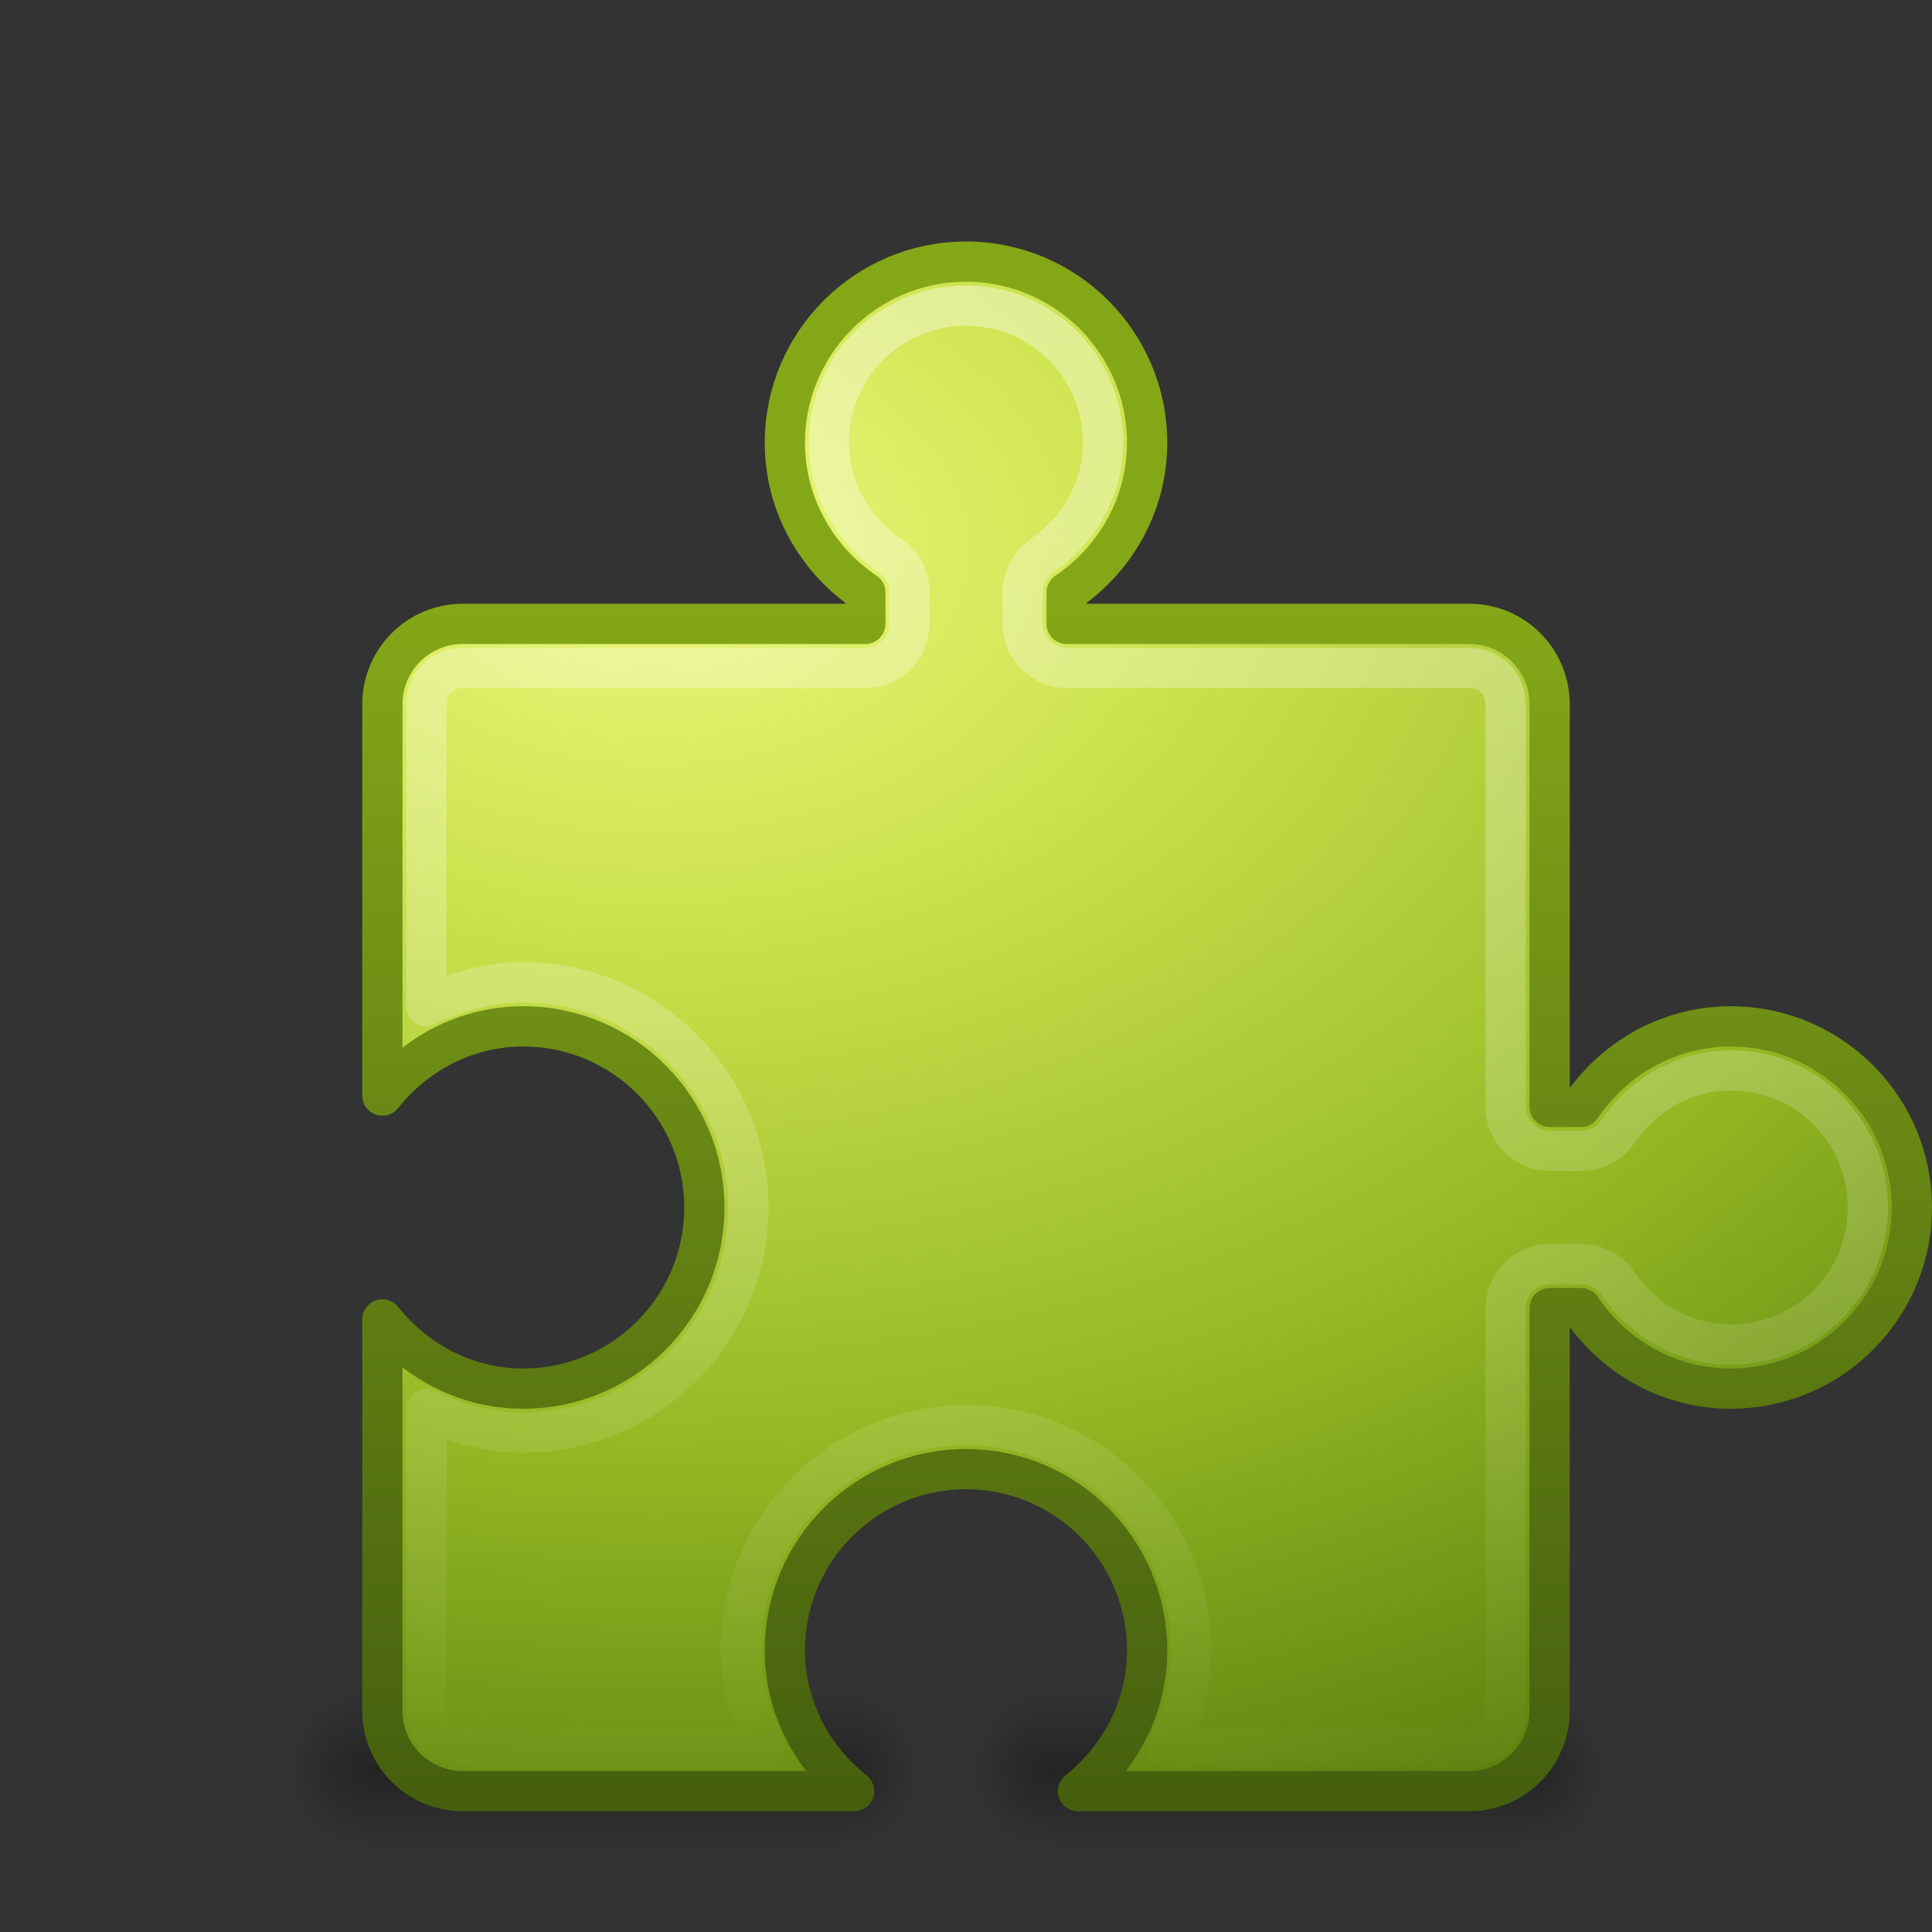 <?xml version="1.0" encoding="UTF-8" standalone="no"?>
<!-- Created with Inkscape (http://www.inkscape.org/) -->
<svg
   xmlns:svg="http://www.w3.org/2000/svg"
   xmlns="http://www.w3.org/2000/svg"
   xmlns:xlink="http://www.w3.org/1999/xlink"
   version="1.0"
   width="48"
   height="48"
   id="svg3783">
  <rect width="100%" height="100%" fill="#333333" stroke="none"/>
  <defs
     id="defs3785">
    <linearGradient
       x1="25.058"
       y1="47.028"
       x2="25.058"
       y2="39.999"
       id="linearGradient3773"
       xlink:href="#linearGradient3702"
       gradientUnits="userSpaceOnUse" />
    <radialGradient
       cx="4.993"
       cy="43.5"
       r="2.5"
       fx="4.993"
       fy="43.5"
       id="radialGradient3771"
       xlink:href="#linearGradient3688"
       gradientUnits="userSpaceOnUse"
       gradientTransform="matrix(2.004,0,0,1.4,-20.012,-104.4)" />
    <radialGradient
       cx="4.993"
       cy="43.5"
       r="2.5"
       fx="4.993"
       fy="43.5"
       id="radialGradient3769"
       xlink:href="#linearGradient3688"
       gradientUnits="userSpaceOnUse"
       gradientTransform="matrix(2.004,0,0,1.4,27.988,-17.4)" />
    <linearGradient
       id="linearGradient3702">
      <stop
         id="stop3704"
         style="stop-color:#000000;stop-opacity:0"
         offset="0" />
      <stop
         id="stop3710"
         style="stop-color:#000000;stop-opacity:1"
         offset="0.5" />
      <stop
         id="stop3706"
         style="stop-color:#000000;stop-opacity:0"
         offset="1" />
    </linearGradient>
    <linearGradient
       x1="25.058"
       y1="47.028"
       x2="25.058"
       y2="39.999"
       id="linearGradient3627"
       xlink:href="#linearGradient3702"
       gradientUnits="userSpaceOnUse" />
    <radialGradient
       cx="4.993"
       cy="43.5"
       r="2.5"
       fx="4.993"
       fy="43.5"
       id="radialGradient3625"
       xlink:href="#linearGradient3688"
       gradientUnits="userSpaceOnUse"
       gradientTransform="matrix(2.004,0,0,1.4,-20.012,-104.4)" />
    <linearGradient
       id="linearGradient3688">
      <stop
         id="stop3690"
         style="stop-color:#000000;stop-opacity:1"
         offset="0" />
      <stop
         id="stop3692"
         style="stop-color:#000000;stop-opacity:0"
         offset="1" />
    </linearGradient>
    <radialGradient
       cx="4.993"
       cy="43.5"
       r="2.5"
       fx="4.993"
       fy="43.5"
       id="radialGradient3623"
       xlink:href="#linearGradient3688"
       gradientUnits="userSpaceOnUse"
       gradientTransform="matrix(2.004,0,0,1.4,27.988,-17.4)" />
    <linearGradient
       id="linearGradient2490">
      <stop
         id="stop2492"
         style="stop-color:#455f0e;stop-opacity:1"
         offset="0" />
      <stop
         id="stop2494"
         style="stop-color:#84a718;stop-opacity:1"
         offset="1" />
    </linearGradient>
    <linearGradient
       x1="24"
       y1="44"
       x2="24"
       y2="3.899"
       id="linearGradient3757"
       xlink:href="#linearGradient2490"
       gradientUnits="userSpaceOnUse"
       gradientTransform="matrix(0.744,0,0,0.744,6.154,12.154)" />
    <linearGradient
       id="linearGradient3242">
      <stop
         id="stop3244"
         style="stop-color:#eef87e;stop-opacity:1"
         offset="0" />
      <stop
         id="stop3246"
         style="stop-color:#cde34f;stop-opacity:1"
         offset="0.262" />
      <stop
         id="stop3248"
         style="stop-color:#93b723;stop-opacity:1"
         offset="0.661" />
      <stop
         id="stop3250"
         style="stop-color:#5a7e0d;stop-opacity:1"
         offset="1" />
    </linearGradient>
    <radialGradient
       cx="7.44"
       cy="15.377"
       r="20"
       fx="7.44"
       fy="15.377"
       id="radialGradient3753"
       xlink:href="#linearGradient3242"
       gradientUnits="userSpaceOnUse"
       gradientTransform="matrix(0,1.716,-2.475,-5.6670653e-8,54.346,0.839)" />
    <linearGradient
       id="linearGradient4222">
      <stop
         id="stop4224"
         style="stop-color:#ffffff;stop-opacity:1"
         offset="0" />
      <stop
         id="stop4226"
         style="stop-color:#ffffff;stop-opacity:0"
         offset="1" />
    </linearGradient>
    <linearGradient
       x1="26.959"
       y1="-0"
       x2="26.959"
       y2="39.09"
       id="linearGradient3743"
       xlink:href="#linearGradient4222"
       gradientUnits="userSpaceOnUse" />
  </defs>
  <g
     id="layer1">
    <g
       transform="matrix(0.421,0,0,0.571,21.895,19.143)"
       id="g3761"
       style="opacity:0.3">
      <rect
         width="5"
         height="7"
         x="38"
         y="40"
         id="rect3763"
         style="fill:url(#radialGradient3769);fill-opacity:1;stroke:none" />
      <rect
         width="5"
         height="7"
         x="-10"
         y="-47"
         transform="scale(-1,-1)"
         id="rect3765"
         style="fill:url(#radialGradient3771);fill-opacity:1;stroke:none" />
      <rect
         width="28"
         height="7"
         x="10"
         y="40"
         id="rect3767"
         style="fill:url(#linearGradient3773);fill-opacity:1;stroke:none" />
    </g>
    <g
       transform="matrix(0.421,0,0,0.571,4.895,19.143)"
       id="g3550"
       style="opacity:0.3">
      <rect
         width="5"
         height="7"
         x="38"
         y="40"
         id="rect3552"
         style="fill:url(#radialGradient3623);fill-opacity:1;stroke:none" />
      <rect
         width="5"
         height="7"
         x="-10"
         y="-47"
         transform="scale(-1,-1)"
         id="rect3554"
         style="fill:url(#radialGradient3625);fill-opacity:1;stroke:none" />
      <rect
         width="28"
         height="7"
         x="10"
         y="40"
         id="rect3556"
         style="fill:url(#linearGradient3627);fill-opacity:1;stroke:none" />
    </g>
    <path
       d="M 24,6.5 C 21.516,6.5 19.5,8.516 19.5,11 C 19.5,12.553 20.303,13.91 21.5,14.719 L 21.5,15.5 L 11.5,15.5 C 10.392,15.5 9.5,16.392 9.5,17.5 L 9.5,27.219 C 10.325,26.184 11.575,25.5 13,25.5 C 15.484,25.5 17.5,27.516 17.5,30 C 17.5,32.484 15.484,34.5 13,34.5 C 11.575,34.5 10.325,33.816 9.5,32.781 L 9.5,42.5 C 9.5,43.608 10.392,44.5 11.5,44.5 L 21.219,44.5 C 20.184,43.675 19.5,42.425 19.5,41 C 19.5,38.516 21.516,36.5 24,36.5 C 26.484,36.5 28.5,38.516 28.5,41 C 28.5,42.425 27.816,43.675 26.781,44.5 L 36.5,44.5 C 37.608,44.5 38.5,43.608 38.5,42.5 L 38.5,32.5 L 39.281,32.5 C 40.09,33.697 41.447,34.5 43,34.5 C 45.484,34.5 47.5,32.484 47.5,30 C 47.5,27.516 45.484,25.5 43,25.5 C 41.447,25.5 40.09,26.303 39.281,27.5 L 38.5,27.5 L 38.5,17.5 C 38.5,16.392 37.608,15.5 36.5,15.5 L 26.5,15.5 L 26.5,14.719 C 27.697,13.91 28.5,12.553 28.5,11 C 28.5,8.516 26.484,6.5 24,6.5 z"
       id="rect3558"
       style="fill:url(#radialGradient3753);fill-opacity:1;stroke:url(#linearGradient3757);stroke-width:1;stroke-linecap:round;stroke-linejoin:round;stroke-miterlimit:4;stroke-dasharray:none;stroke-dashoffset:0;stroke-opacity:1" />
    <path
       d="M 24,1.594 C 22.113,1.594 20.594,3.113 20.594,5 C 20.594,6.172 21.213,7.196 22.125,7.812 C 22.42,8.02 22.595,8.358 22.594,8.719 L 22.594,9.5 C 22.589,10.102 22.102,10.589 21.5,10.594 L 11.5,10.594 C 10.984,10.594 10.594,10.984 10.594,11.5 L 10.594,19 C 11.322,18.642 12.132,18.406 13,18.406 C 16.081,18.406 18.594,20.919 18.594,24 C 18.594,27.081 16.081,29.594 13,29.594 C 12.132,29.594 11.322,29.358 10.594,29 L 10.594,36.5 C 10.594,37.016 10.984,37.406 11.5,37.406 L 19,37.406 C 18.642,36.678 18.406,35.868 18.406,35 C 18.406,31.919 20.919,29.406 24,29.406 C 27.081,29.406 29.594,31.919 29.594,35 C 29.594,35.868 29.358,36.678 29,37.406 L 36.5,37.406 C 37.016,37.406 37.406,37.016 37.406,36.5 L 37.406,26.5 C 37.411,25.898 37.898,25.411 38.5,25.406 L 39.281,25.406 C 39.642,25.405 39.98,25.58 40.188,25.875 C 40.804,26.787 41.828,27.406 43,27.406 C 44.887,27.406 46.406,25.887 46.406,24 C 46.406,22.113 44.887,20.594 43,20.594 C 41.828,20.594 40.804,21.213 40.188,22.125 C 39.98,22.42 39.642,22.595 39.281,22.594 L 38.5,22.594 C 37.898,22.589 37.411,22.102 37.406,21.5 L 37.406,11.5 C 37.406,10.984 37.016,10.594 36.5,10.594 L 26.5,10.594 C 25.898,10.589 25.411,10.102 25.406,9.5 L 25.406,8.719 C 25.405,8.358 25.58,8.02 25.875,7.812 C 26.787,7.196 27.406,6.172 27.406,5 C 27.406,3.113 25.887,1.594 24,1.594 z"
       transform="translate(0,6)"
       id="path3741"
       style="opacity:0.4;fill:none;fill-opacity:1;stroke:url(#linearGradient3743);stroke-width:1;stroke-linecap:round;stroke-linejoin:round;stroke-miterlimit:4;stroke-dasharray:none;stroke-dashoffset:0;stroke-opacity:1" />
  </g>
</svg>
